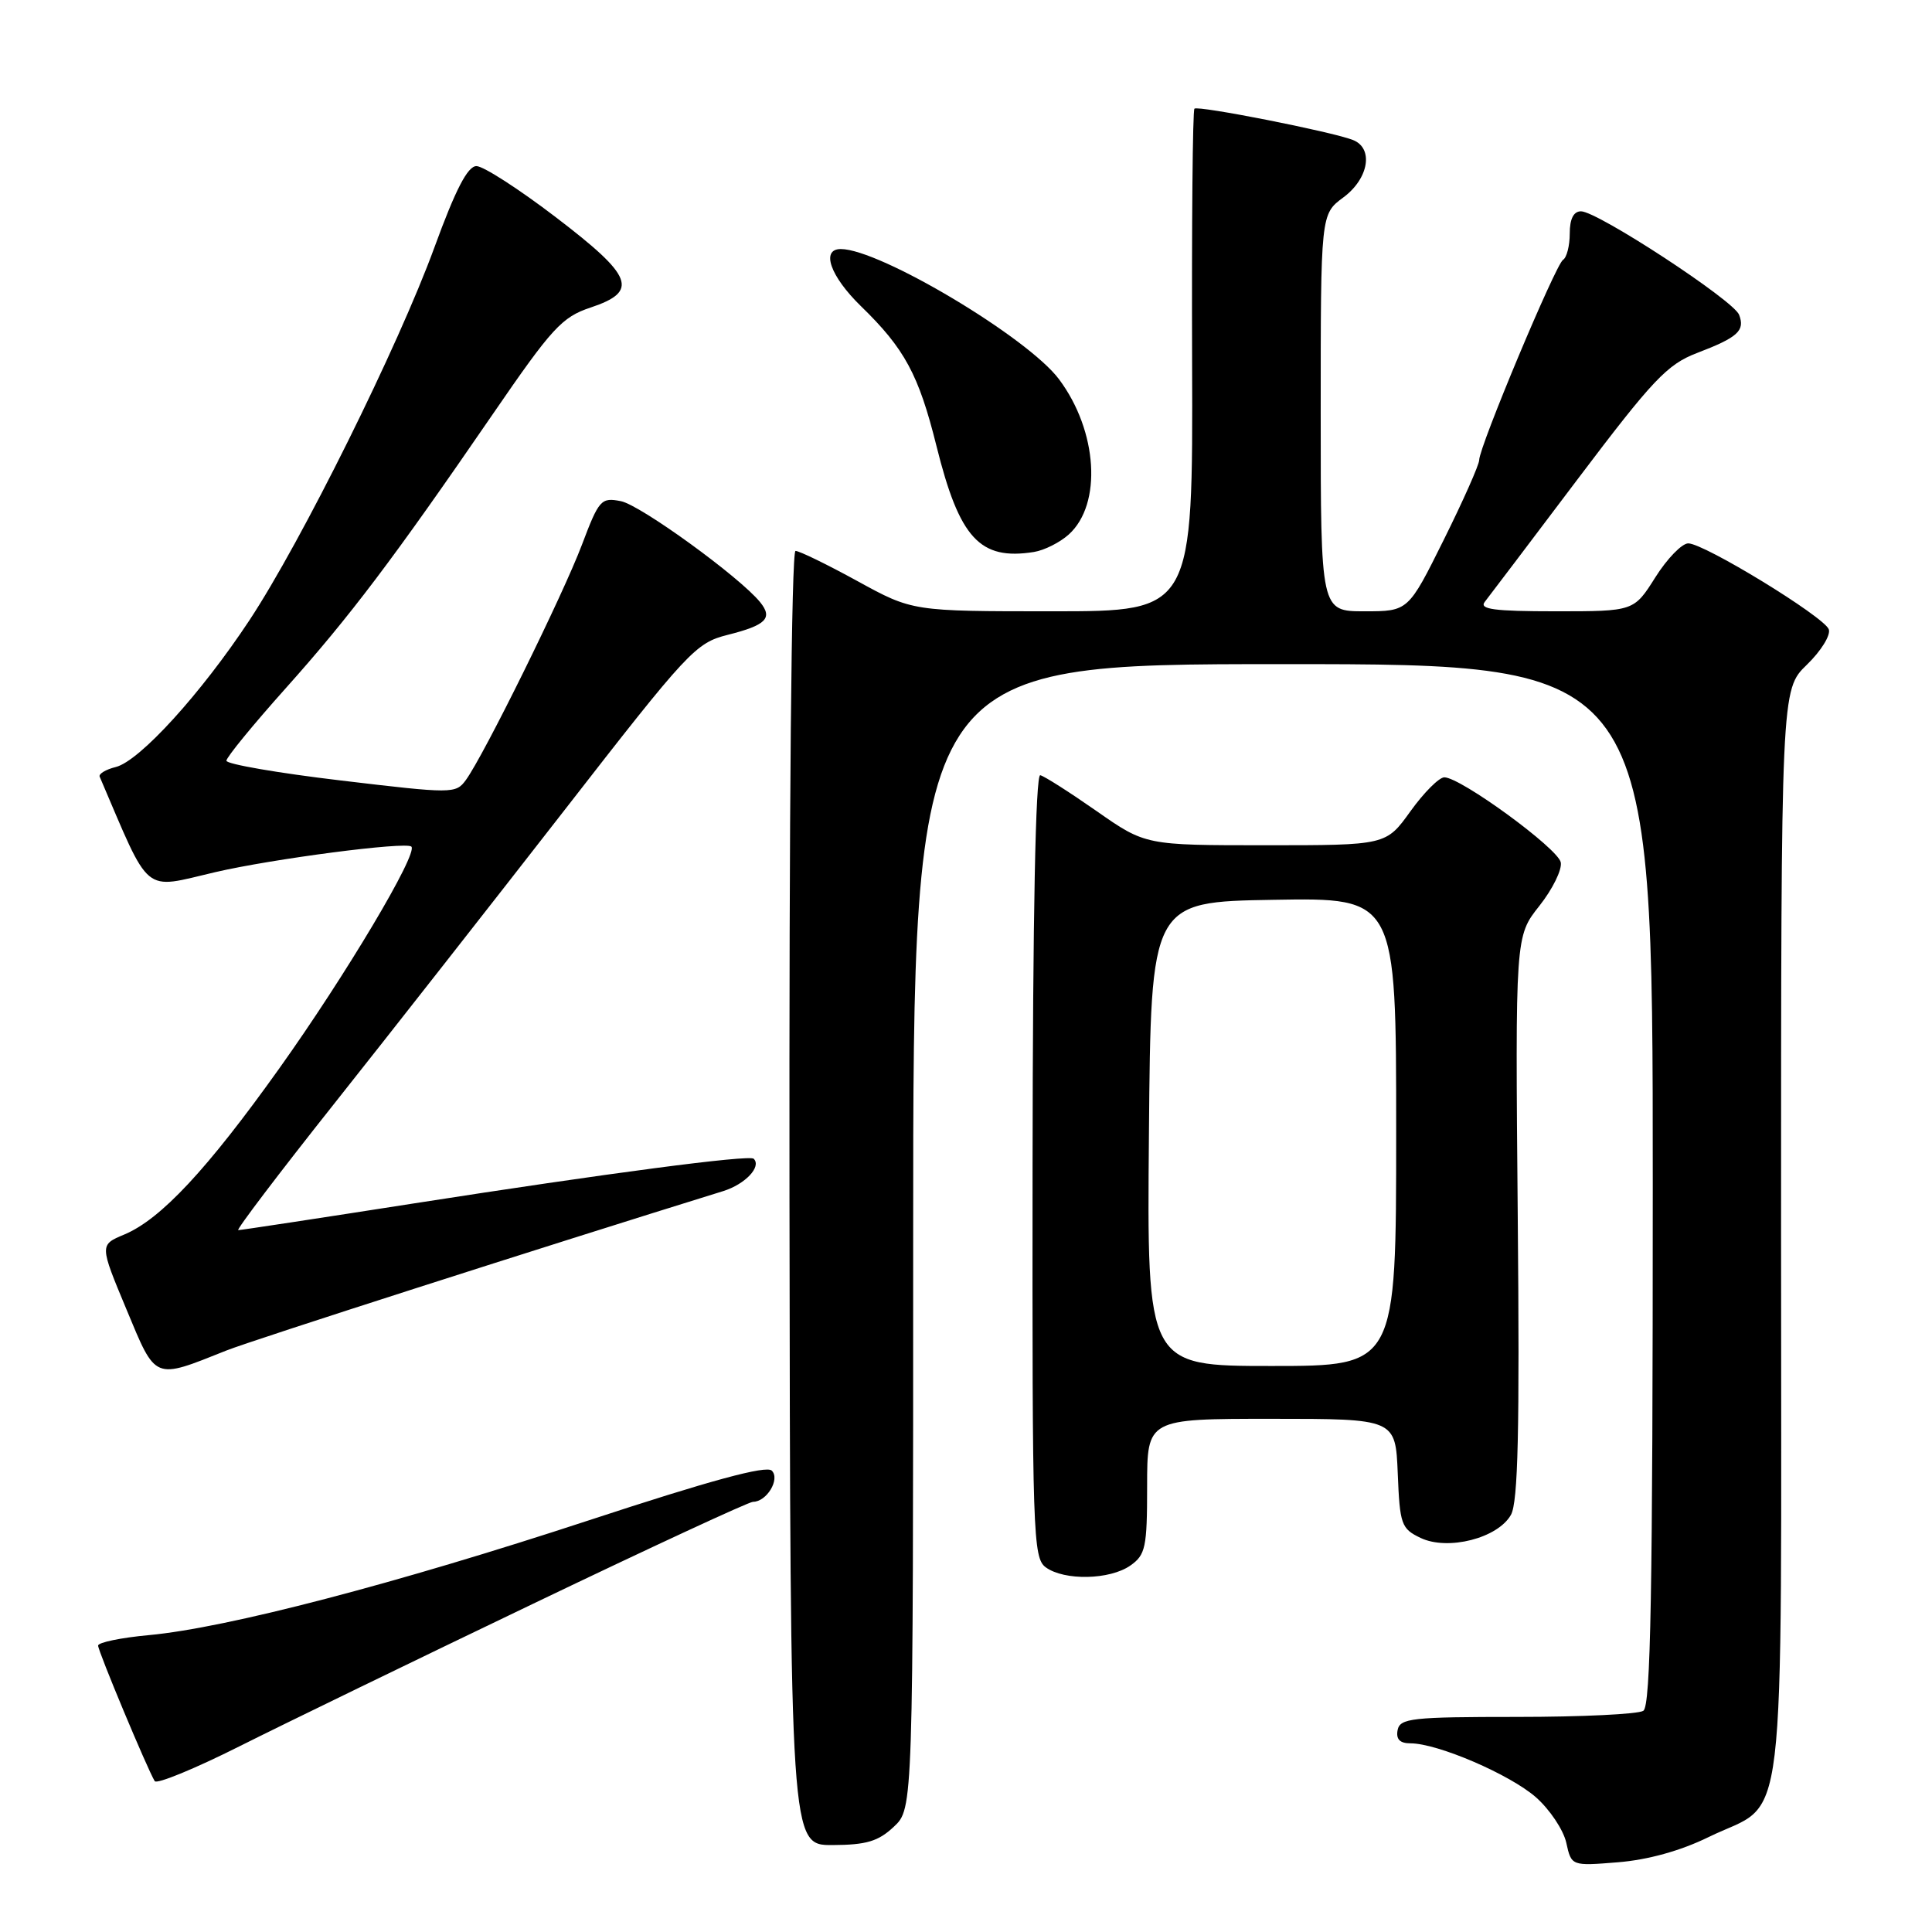<?xml version="1.0" encoding="UTF-8" standalone="no"?>
<!DOCTYPE svg PUBLIC "-//W3C//DTD SVG 1.1//EN" "http://www.w3.org/Graphics/SVG/1.1/DTD/svg11.dtd" >
<svg xmlns="http://www.w3.org/2000/svg" xmlns:xlink="http://www.w3.org/1999/xlink" version="1.1" viewBox="0 0 256 256">
 <g >
 <path fill="currentColor"
d=" M 226.38 243.43 C 236.94 238.26 236.00 246.05 236.00 163.56 C 236.00 91.39 236.00 91.39 239.42 88.08 C 241.31 86.25 242.61 84.14 242.32 83.38 C 241.67 81.70 225.81 72.00 223.70 72.00 C 222.87 72.00 220.90 74.02 219.34 76.50 C 216.50 81.00 216.50 81.00 206.13 81.00 C 197.97 81.00 195.97 80.73 196.74 79.75 C 197.28 79.06 202.82 71.75 209.04 63.50 C 219.01 50.30 220.91 48.29 224.85 46.78 C 230.29 44.70 231.25 43.82 230.44 41.71 C 229.71 39.80 211.68 28.00 209.49 28.00 C 208.51 28.00 208.00 29.00 208.00 30.94 C 208.00 32.56 207.60 34.13 207.11 34.43 C 206.13 35.04 196.00 59.21 196.00 60.96 C 196.00 61.57 193.89 66.33 191.30 71.54 C 186.60 81.00 186.60 81.00 180.80 81.00 C 175.00 81.00 175.00 81.00 175.00 54.69 C 175.00 28.38 175.00 28.38 178.00 26.16 C 181.38 23.66 182.05 19.62 179.25 18.54 C 176.38 17.43 158.72 13.95 158.27 14.40 C 158.03 14.63 157.90 29.71 157.96 47.91 C 158.07 81.00 158.07 81.00 139.49 81.00 C 120.91 81.00 120.91 81.00 113.62 77.00 C 109.61 74.80 105.92 73.00 105.41 73.00 C 104.87 73.00 104.55 107.50 104.61 158.75 C 104.72 244.50 104.72 244.50 110.31 244.48 C 114.80 244.46 116.38 243.99 118.44 242.05 C 121.00 239.65 121.00 239.65 121.00 163.83 C 121.00 88.00 121.00 88.00 170.00 88.00 C 219.00 88.00 219.00 88.00 219.00 156.94 C 219.00 211.00 218.73 226.06 217.75 226.69 C 217.06 227.14 209.53 227.50 201.02 227.50 C 187.07 227.50 185.50 227.67 185.19 229.25 C 184.96 230.46 185.49 231.00 186.89 231.00 C 190.49 231.00 200.06 235.12 203.51 238.14 C 205.35 239.76 207.16 242.47 207.54 244.17 C 208.22 247.26 208.22 247.26 214.40 246.76 C 218.35 246.44 222.69 245.24 226.38 243.43 Z  M 70.65 212.50 C 86.13 205.07 99.23 199.00 99.77 199.00 C 101.59 199.00 103.40 196.00 102.27 194.87 C 101.54 194.14 94.16 196.15 78.03 201.45 C 52.39 209.87 30.08 215.70 19.75 216.66 C 16.04 217.00 13.00 217.63 13.00 218.05 C 13.00 218.80 19.54 234.44 20.50 236.01 C 20.77 236.44 25.83 234.36 31.74 231.39 C 37.66 228.42 55.17 219.92 70.65 212.50 Z  M 149.78 207.44 C 151.79 206.03 152.00 205.05 152.00 196.94 C 152.00 188.00 152.00 188.00 168.46 188.00 C 184.91 188.00 184.91 188.00 185.21 195.24 C 185.48 202.01 185.68 202.56 188.23 203.78 C 191.85 205.51 198.47 203.82 200.21 200.72 C 201.15 199.03 201.37 189.56 201.11 161.28 C 200.78 124.06 200.78 124.06 203.97 120.04 C 205.72 117.83 207.00 115.23 206.81 114.27 C 206.46 112.43 193.54 103.00 191.38 103.00 C 190.69 103.00 188.67 105.02 186.89 107.50 C 183.66 112.00 183.66 112.00 167.72 112.00 C 151.78 112.00 151.78 112.00 145.30 107.47 C 141.73 104.98 138.38 102.84 137.84 102.72 C 137.22 102.58 136.85 121.31 136.82 154.43 C 136.77 203.40 136.87 206.43 138.57 207.68 C 141.03 209.47 147.06 209.35 149.78 207.44 Z  M 30.00 178.95 C 33.50 177.56 72.00 165.21 95.82 157.83 C 98.74 156.92 100.94 154.60 99.87 153.54 C 99.31 152.98 80.32 155.48 54.83 159.46 C 42.36 161.41 31.89 163.00 31.57 163.00 C 31.25 163.00 36.97 155.46 44.28 146.25 C 51.59 137.04 65.31 119.54 74.78 107.37 C 91.21 86.23 92.17 85.19 96.43 84.12 C 101.52 82.84 102.44 81.91 100.72 79.79 C 98.01 76.45 84.88 66.93 82.28 66.41 C 79.65 65.89 79.37 66.20 77.11 72.18 C 74.61 78.80 64.08 100.16 61.72 103.37 C 60.39 105.18 59.96 105.18 45.18 103.42 C 36.83 102.43 30.00 101.25 30.00 100.80 C 30.00 100.35 33.52 96.05 37.82 91.24 C 46.37 81.68 52.10 74.10 65.33 54.83 C 73.14 43.45 74.46 42.01 78.26 40.75 C 84.69 38.60 83.93 36.63 73.63 28.77 C 68.76 25.05 64.03 22.00 63.13 22.01 C 61.97 22.01 60.37 25.09 57.57 32.76 C 52.78 45.88 39.94 71.76 33.05 82.19 C 26.61 91.93 18.50 100.84 15.35 101.63 C 14.01 101.96 13.04 102.55 13.21 102.92 C 20.04 118.86 18.79 117.83 28.50 115.57 C 36.09 113.80 53.82 111.49 54.51 112.18 C 55.42 113.09 45.79 129.26 37.00 141.58 C 27.45 154.97 21.30 161.56 16.47 163.58 C 13.19 164.95 13.19 164.95 16.74 173.46 C 20.71 182.99 20.29 182.82 30.00 178.95 Z  M 141.63 70.81 C 146.06 66.79 145.45 57.11 140.33 50.26 C 136.19 44.71 116.56 33.00 111.41 33.00 C 108.74 33.00 110.01 36.60 114.06 40.55 C 119.87 46.19 121.73 49.64 124.08 59.07 C 127.13 71.34 129.83 74.28 137.00 73.14 C 138.38 72.92 140.46 71.87 141.63 70.81 Z  M 152.24 150.25 C 152.50 119.50 152.50 119.50 168.75 119.23 C 185.00 118.95 185.00 118.95 185.00 149.98 C 185.00 181.00 185.00 181.00 168.49 181.00 C 151.97 181.00 151.97 181.00 152.24 150.25 Z "/>
</g>
</svg>